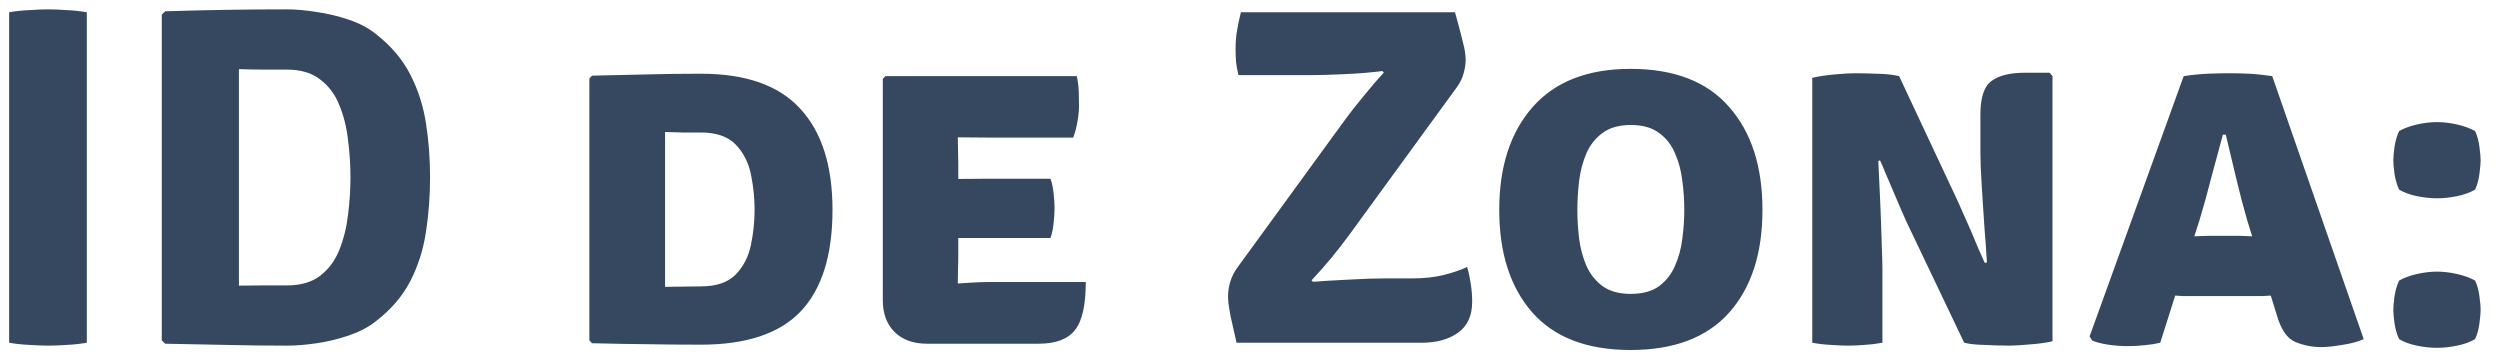 <svg width="124" height="18" viewBox="0 0 124 18" fill="none" xmlns="http://www.w3.org/2000/svg">
<path d="M0.454 0.608C0.766 0.552 1.106 0.516 1.474 0.5C1.842 0.476 2.146 0.464 2.386 0.464C2.642 0.464 2.946 0.476 3.298 0.5C3.65 0.516 3.986 0.552 4.306 0.608V17C3.986 17.056 3.65 17.092 3.298 17.108C2.946 17.132 2.642 17.144 2.386 17.144C2.146 17.144 1.842 17.132 1.474 17.108C1.106 17.092 0.766 17.056 0.454 17V0.608ZM21.331 8.792C21.331 9.728 21.263 10.632 21.127 11.504C20.999 12.368 20.743 13.176 20.359 13.928C19.975 14.68 19.399 15.352 18.631 15.944C18.263 16.232 17.819 16.464 17.299 16.64C16.787 16.816 16.259 16.944 15.715 17.024C15.171 17.104 14.675 17.144 14.227 17.144C13.195 17.144 12.191 17.132 11.215 17.108C10.247 17.092 9.239 17.072 8.191 17.048L8.023 16.88V0.728L8.191 0.56C9.223 0.528 10.227 0.504 11.203 0.488C12.187 0.472 13.195 0.464 14.227 0.464C14.675 0.464 15.171 0.508 15.715 0.596C16.259 0.676 16.791 0.804 17.311 0.98C17.831 1.156 18.271 1.388 18.631 1.676C19.391 2.268 19.963 2.94 20.347 3.692C20.731 4.436 20.991 5.24 21.127 6.104C21.263 6.968 21.331 7.864 21.331 8.792ZM17.383 8.792C17.383 8.184 17.343 7.568 17.263 6.944C17.191 6.312 17.047 5.736 16.831 5.216C16.623 4.688 16.307 4.264 15.883 3.944C15.467 3.616 14.915 3.452 14.227 3.452C13.819 3.452 13.427 3.452 13.051 3.452C12.675 3.452 12.275 3.444 11.851 3.428V14.168C12.275 14.16 12.675 14.156 13.051 14.156C13.427 14.156 13.819 14.156 14.227 14.156C14.915 14.156 15.467 13.996 15.883 13.676C16.307 13.348 16.623 12.92 16.831 12.392C17.047 11.856 17.191 11.276 17.263 10.652C17.343 10.02 17.383 9.4 17.383 8.792ZM41.292 10.412C41.292 12.652 40.768 14.328 39.72 15.44C38.672 16.544 37.02 17.096 34.764 17.096C33.812 17.096 32.908 17.088 32.052 17.072C31.204 17.064 30.308 17.048 29.364 17.024L29.232 16.88V3.896L29.364 3.752C30.316 3.728 31.216 3.708 32.064 3.692C32.912 3.668 33.812 3.656 34.764 3.656C36.996 3.656 38.64 4.236 39.696 5.396C40.76 6.548 41.292 8.22 41.292 10.412ZM37.428 10.412C37.428 9.828 37.368 9.244 37.248 8.66C37.128 8.068 36.876 7.572 36.492 7.172C36.108 6.772 35.532 6.572 34.764 6.572C34.412 6.572 34.108 6.572 33.852 6.572C33.604 6.564 33.316 6.556 32.988 6.548V14.228C33.332 14.228 33.624 14.224 33.864 14.216C34.112 14.208 34.412 14.204 34.764 14.204C35.532 14.204 36.108 14.008 36.492 13.616C36.876 13.216 37.128 12.724 37.248 12.14C37.368 11.556 37.428 10.98 37.428 10.412ZM53.855 13.988C53.855 15.132 53.675 15.928 53.315 16.376C52.963 16.824 52.363 17.048 51.515 17.048H45.983C45.303 17.048 44.767 16.856 44.375 16.472C43.983 16.08 43.787 15.556 43.787 14.9V3.908L43.919 3.776H53.411C53.467 4.048 53.499 4.308 53.507 4.556C53.515 4.804 53.519 5.04 53.519 5.264C53.519 5.48 53.495 5.724 53.447 5.996C53.407 6.268 53.335 6.544 53.231 6.824H49.031C48.695 6.824 48.187 6.82 47.507 6.812C47.515 7.06 47.519 7.272 47.519 7.448C47.527 7.624 47.531 7.836 47.531 8.084V8.876C48.195 8.868 48.695 8.864 49.031 8.864H52.103C52.183 9.08 52.235 9.328 52.259 9.608C52.291 9.88 52.307 10.112 52.307 10.304C52.307 10.528 52.291 10.78 52.259 11.06C52.235 11.332 52.183 11.58 52.103 11.804H49.031C48.879 11.804 48.667 11.804 48.395 11.804C48.123 11.804 47.835 11.804 47.531 11.804V12.584C47.531 12.88 47.527 13.124 47.519 13.316C47.511 13.508 47.507 13.748 47.507 14.036V14.06C47.787 14.044 48.047 14.028 48.287 14.012C48.527 13.996 48.819 13.988 49.163 13.988H53.855ZM66.708 5.948C66.94 5.628 67.244 5.24 67.62 4.784C67.996 4.32 68.336 3.924 68.64 3.596L68.568 3.524C68.008 3.596 67.372 3.648 66.66 3.68C65.956 3.712 65.36 3.728 64.872 3.728H61.428C61.372 3.504 61.332 3.288 61.308 3.08C61.292 2.864 61.284 2.652 61.284 2.444C61.284 2.116 61.308 1.808 61.356 1.52C61.404 1.232 61.468 0.928 61.548 0.608H72.168C72.336 1.208 72.456 1.66 72.528 1.964C72.608 2.268 72.656 2.488 72.672 2.624C72.688 2.752 72.696 2.864 72.696 2.96C72.696 3.176 72.664 3.396 72.6 3.62C72.544 3.844 72.436 4.072 72.276 4.304L66.924 11.648C66.692 11.968 66.4 12.344 66.048 12.776C65.696 13.2 65.364 13.576 65.052 13.904L65.124 13.976C65.636 13.936 66.236 13.9 66.924 13.868C67.612 13.828 68.212 13.808 68.724 13.808H70.056C70.64 13.808 71.156 13.752 71.604 13.64C72.052 13.528 72.44 13.396 72.768 13.244C72.84 13.476 72.9 13.748 72.948 14.06C72.996 14.372 73.02 14.676 73.02 14.972C73.02 15.66 72.784 16.172 72.312 16.508C71.848 16.836 71.248 17 70.512 17H61.332C61.204 16.432 61.108 16.004 61.044 15.716C60.988 15.428 60.952 15.216 60.936 15.08C60.92 14.936 60.912 14.808 60.912 14.696C60.912 14.464 60.948 14.224 61.02 13.976C61.1 13.72 61.216 13.488 61.368 13.28L66.708 5.948ZM74.362 10.412C74.362 8.268 74.913 6.568 76.017 5.312C77.129 4.048 78.749 3.416 80.877 3.416C83.037 3.416 84.665 4.044 85.761 5.3C86.865 6.548 87.418 8.252 87.418 10.412C87.418 12.572 86.865 14.272 85.761 15.512C84.657 16.744 83.029 17.36 80.877 17.36C78.718 17.36 77.09 16.736 75.993 15.488C74.906 14.24 74.362 12.548 74.362 10.412ZM78.237 10.412C78.237 10.868 78.266 11.34 78.322 11.828C78.385 12.308 78.505 12.756 78.681 13.172C78.865 13.588 79.133 13.928 79.486 14.192C79.838 14.448 80.305 14.576 80.889 14.576C81.474 14.576 81.942 14.448 82.293 14.192C82.645 13.928 82.909 13.588 83.085 13.172C83.269 12.756 83.389 12.308 83.445 11.828C83.51 11.34 83.541 10.868 83.541 10.412C83.541 9.948 83.51 9.472 83.445 8.984C83.389 8.488 83.269 8.032 83.085 7.616C82.909 7.192 82.645 6.852 82.293 6.596C81.942 6.332 81.474 6.2 80.889 6.2C80.305 6.2 79.838 6.332 79.486 6.596C79.133 6.852 78.865 7.192 78.681 7.616C78.505 8.032 78.385 8.488 78.322 8.984C78.266 9.472 78.237 9.948 78.237 10.412ZM94.544 10.964C94.488 10.836 94.4 10.636 94.28 10.364C94.16 10.084 94.032 9.784 93.896 9.464C93.76 9.144 93.632 8.844 93.512 8.564C93.4 8.284 93.312 8.08 93.248 7.952L93.164 7.988C93.196 8.62 93.228 9.304 93.26 10.04C93.292 10.768 93.316 11.436 93.332 12.044C93.356 12.644 93.368 13.08 93.368 13.352V17C93.056 17.056 92.756 17.092 92.468 17.108C92.18 17.132 91.912 17.144 91.664 17.144C91.44 17.144 91.16 17.132 90.824 17.108C90.496 17.092 90.184 17.056 89.888 17V3.86C90.184 3.788 90.552 3.732 90.992 3.692C91.432 3.652 91.772 3.632 92.012 3.632C92.26 3.632 92.612 3.64 93.068 3.656C93.524 3.664 93.9 3.704 94.196 3.776L97.016 9.788C97.072 9.9 97.164 10.104 97.292 10.4C97.428 10.696 97.572 11.02 97.724 11.372C97.876 11.724 98.016 12.056 98.144 12.368C98.28 12.672 98.38 12.896 98.444 13.04L98.552 13.016C98.52 12.488 98.476 11.872 98.42 11.168C98.372 10.464 98.328 9.784 98.288 9.128C98.248 8.472 98.228 7.948 98.228 7.556V5.684C98.228 4.836 98.412 4.28 98.78 4.016C99.148 3.744 99.696 3.608 100.424 3.608H101.66L101.804 3.776V16.928C101.492 17 101.116 17.052 100.676 17.084C100.236 17.124 99.9 17.144 99.668 17.144C99.508 17.144 99.288 17.14 99.008 17.132C98.728 17.124 98.44 17.112 98.144 17.096C97.856 17.08 97.616 17.048 97.424 17L94.544 10.964ZM108.623 14.684C108.495 14.684 108.371 14.684 108.251 14.684C108.131 14.676 108.011 14.668 107.891 14.66L107.147 17C106.915 17.056 106.663 17.096 106.391 17.12C106.119 17.152 105.835 17.168 105.539 17.168C105.219 17.168 104.895 17.144 104.567 17.096C104.247 17.048 103.983 16.98 103.775 16.892L103.643 16.688L108.311 3.776C108.727 3.712 109.127 3.672 109.511 3.656C109.903 3.64 110.259 3.632 110.579 3.632C110.875 3.632 111.195 3.64 111.539 3.656C111.883 3.672 112.271 3.712 112.703 3.776L117.239 16.82C116.959 16.948 116.603 17.044 116.171 17.108C115.739 17.18 115.391 17.216 115.127 17.216C114.687 17.216 114.263 17.132 113.855 16.964C113.447 16.796 113.139 16.352 112.931 15.632L112.631 14.66C112.503 14.668 112.379 14.676 112.259 14.684C112.139 14.684 112.011 14.684 111.875 14.684H108.623ZM109.103 10.892L108.839 11.72C108.959 11.712 109.079 11.708 109.199 11.708C109.319 11.7 109.443 11.696 109.571 11.696H111.071C111.191 11.696 111.299 11.7 111.395 11.708C111.499 11.708 111.603 11.712 111.707 11.72L111.455 10.904C111.271 10.272 111.087 9.568 110.903 8.792C110.719 8.016 110.551 7.312 110.399 6.68H110.255C110.087 7.288 109.899 7.984 109.691 8.768C109.491 9.552 109.295 10.26 109.103 10.892ZM118.708 15.368C118.708 15.224 118.728 15 118.768 14.696C118.816 14.392 118.892 14.132 118.996 13.916C119.236 13.78 119.528 13.672 119.872 13.592C120.224 13.512 120.56 13.472 120.88 13.472C121.192 13.472 121.524 13.512 121.876 13.592C122.228 13.672 122.524 13.78 122.764 13.916C122.868 14.132 122.94 14.392 122.98 14.696C123.02 15 123.04 15.224 123.04 15.368C123.04 15.512 123.02 15.736 122.98 16.04C122.94 16.344 122.868 16.604 122.764 16.82C122.524 16.964 122.228 17.072 121.876 17.144C121.524 17.216 121.192 17.252 120.88 17.252C120.56 17.252 120.224 17.216 119.872 17.144C119.528 17.072 119.236 16.964 118.996 16.82C118.892 16.604 118.816 16.344 118.768 16.04C118.728 15.736 118.708 15.512 118.708 15.368ZM118.708 7.952C118.708 7.808 118.728 7.584 118.768 7.28C118.816 6.976 118.892 6.716 118.996 6.5C119.236 6.364 119.528 6.256 119.872 6.176C120.224 6.096 120.56 6.056 120.88 6.056C121.192 6.056 121.524 6.096 121.876 6.176C122.228 6.256 122.524 6.364 122.764 6.5C122.868 6.716 122.94 6.976 122.98 7.28C123.02 7.584 123.04 7.808 123.04 7.952C123.04 8.096 123.02 8.32 122.98 8.624C122.94 8.928 122.868 9.188 122.764 9.404C122.524 9.548 122.228 9.656 121.876 9.728C121.524 9.8 121.192 9.836 120.88 9.836C120.56 9.836 120.224 9.8 119.872 9.728C119.528 9.656 119.236 9.548 118.996 9.404C118.892 9.188 118.816 8.928 118.768 8.624C118.728 8.32 118.708 8.096 118.708 7.952Z" fill="#364760"/>
</svg>

